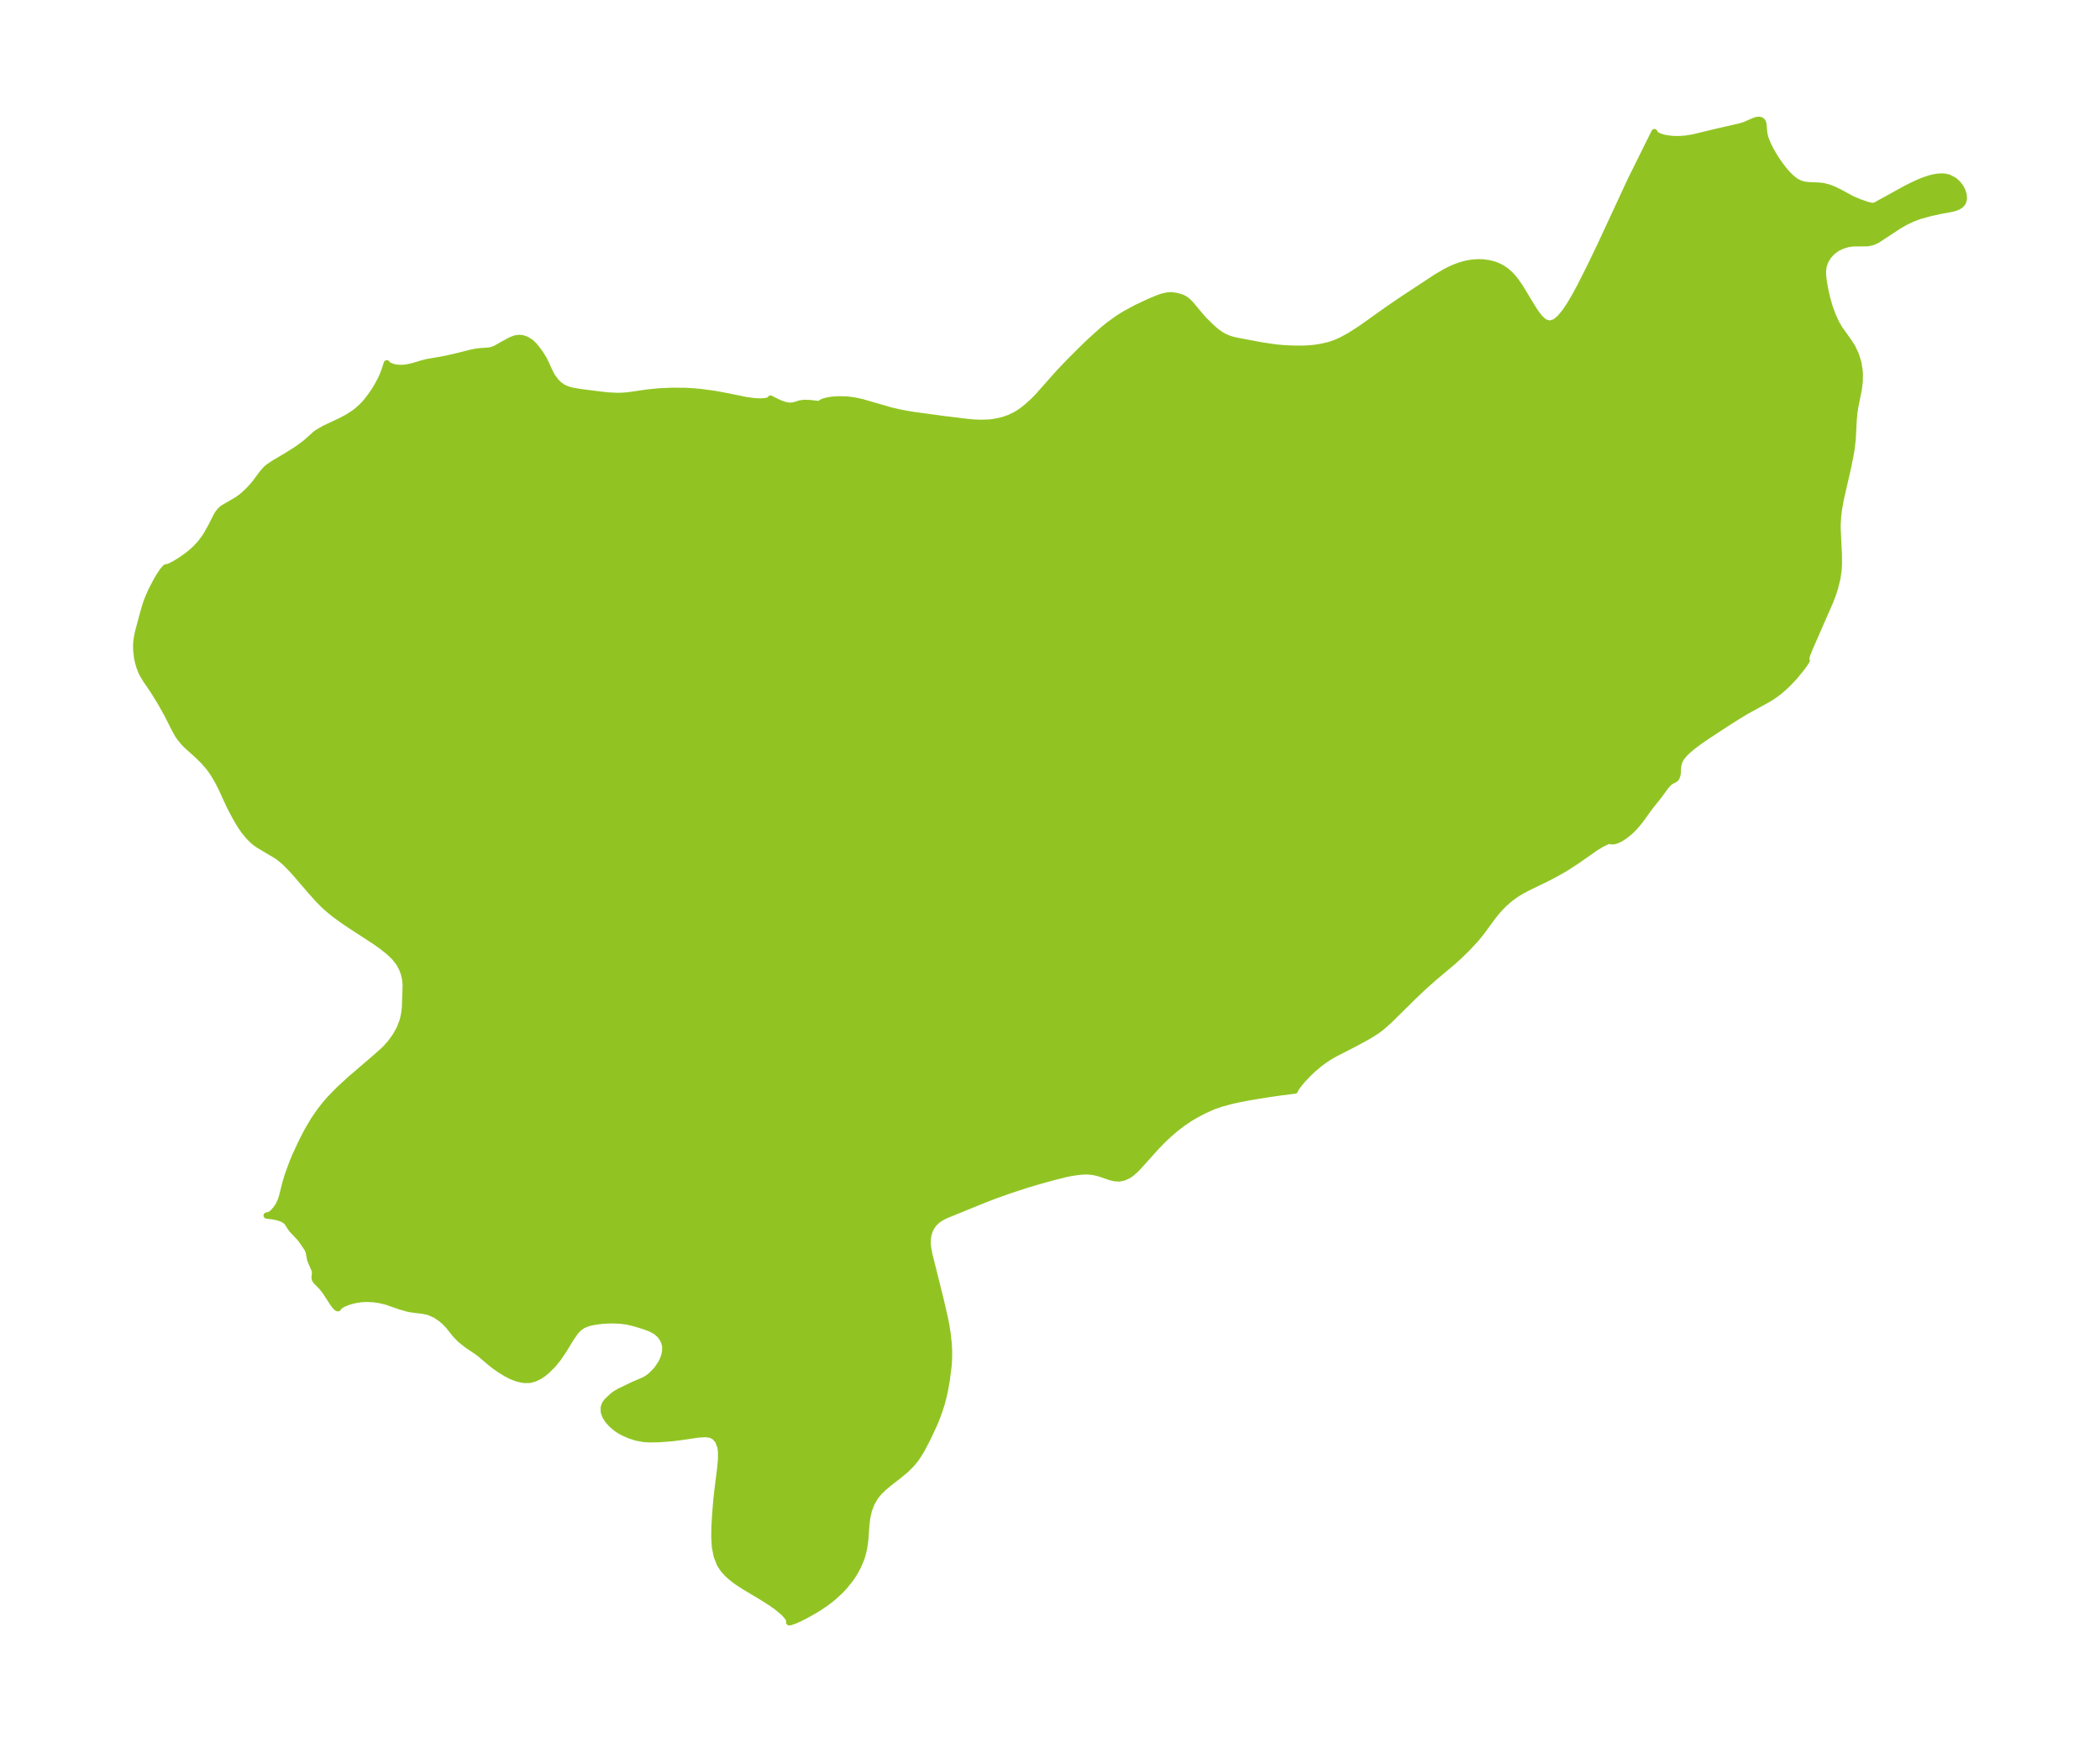 <?xml version="1.0" encoding="UTF-8"?>
<!DOCTYPE svg  PUBLIC '-//W3C//DTD SVG 1.1//EN'  'http://www.w3.org/Graphics/SVG/1.1/DTD/svg11.dtd'>
<svg width="338.09pt" height="280.51pt" version="1.1" viewBox="0 0 338.09 280.51" xmlns="http://www.w3.org/2000/svg" xmlns:xlink="http://www.w3.org/1999/xlink">
 <defs>
  <style type="text/css">*{stroke-linejoin: round; stroke-linecap: butt}</style>
 </defs>
 <g id="figure_1">
  <g id="patch_1">
   <path d="m0 280.51h338.09v-280.51h-338.09v280.51z" fill="none"/>
  </g>
  <g id="axes_1">
   <g id="PatchCollection_1">
    <defs>
     <path id="m063718a229" d="m284.15-258.52 0.183 0.551 0.334 0.79 0.41 0.812 0.468 0.821 0.515 0.816 0.552 0.796 0.585 0.761 0.615 0.707 0.646 0.628 0.681 0.519 0.723 0.369 0.697 0.181 0.729 0.076 1.518 0.058 0.773 0.092 0.841 0.218 0.834 0.322 0.82 0.394 2.161 1.17 1.202 0.501 1.183 0.405 0.662 0.159 0.478 0.014 0.223-0.112 4.884-2.69 1.015-0.513 1.019-0.472 0.813-0.331 1.038-0.343 0.512-0.126 0.704-0.117 0.67-0.036 0.498 0.035 0.564 0.124 0.872 0.444 0.5 0.428 0.419 0.494 0.254 0.396 0.2 0.407 0.199 0.649 0.038 0.628-0.155 0.552-0.21 0.295-0.207 0.187-0.306 0.194-0.283 0.132-0.469 0.16-0.539 0.122-1.713 0.316-1.543 0.337-1.674 0.463-1.128 0.422-1.089 0.51-1.024 0.574-3.549 2.328-0.455 0.236-0.483 0.181-0.606 0.118-0.262 0.022-2.229 0.018-0.798 0.13-0.794 0.24-0.759 0.347-0.241 0.14-0.706 0.536-0.601 0.659-0.467 0.762-0.297 0.85-0.09 0.624-0.012 0.563 0.027 0.471 0.098 0.819 0.227 1.304 0.307 1.351 0.387 1.361 0.476 1.336 0.579 1.275 0.553 0.96 1.417 1.984 0.65 1 0.587 1.247 0.399 1.322 0.205 1.355 0.023 0.445-0.028 1.248-0.153 1.19-0.58 2.909-0.121 0.798-0.105 1.125-0.17 3.215-0.178 1.534-0.201 1.166-0.396 1.938-1.141 4.979-0.298 1.667-0.132 1.056-0.083 1.484 0.005 0.577 0.196 4.056 0.017 1.404-0.05 1.095-0.2 1.424-0.396 1.592-0.327 0.993-0.446 1.165-3.263 7.456-0.403 1.011-0.145 0.471-0.047 0.258 0.098 0.272-0.339 0.549-0.553 0.753-1.026 1.251-0.995 1.067-0.836 0.795-0.669 0.569-0.809 0.608-0.829 0.543-3.773 2.077-1.377 0.832-1.917 1.223-2.73 1.792-1.282 0.874-1.17 0.862-0.983 0.839-0.448 0.455-0.423 0.524-0.309 0.533-0.19 0.604-0.061 0.441-0.056 0.976-0.098 0.46-0.167 0.338-0.19 0.168-0.739 0.383-0.361 0.328-0.381 0.444-1.257 1.697-1.304 1.629-1.503 2.081-0.648 0.791-0.494 0.55-0.558 0.545-0.901 0.711-0.591 0.375-0.568 0.279-0.511 0.156-0.444 0.006-0.208-0.167-1.019 0.461-0.459 0.237-0.921 0.576-2.919 2.045-1.83 1.188-1.589 0.9-1.281 0.678-3.233 1.569-0.923 0.491-0.928 0.561-0.962 0.7-0.861 0.746-0.753 0.759-0.555 0.629-0.743 0.934-1.594 2.181-0.559 0.712-0.593 0.697-1.331 1.423-1.104 1.078-1.073 0.979-3.044 2.559-1.702 1.507-1.917 1.829-3.559 3.516-0.843 0.765-0.617 0.511-0.64 0.478-1.275 0.805-2.308 1.258-3.077 1.577-0.888 0.504-0.906 0.595-0.852 0.643-0.93 0.791-0.755 0.715-0.86 0.906-0.502 0.585-0.52 0.682-0.264 0.446-0.008 0.088-2.298 0.292-1.918 0.277-2.908 0.47-1.755 0.331-1.342 0.297-1.6 0.429-1.394 0.483-1.397 0.629-1.346 0.711-0.975 0.576-1.212 0.818-1.113 0.865-0.968 0.831-0.994 0.93-1.021 1.044-2.982 3.31-0.477 0.489-0.711 0.613-0.41 0.272-0.703 0.329-0.756 0.161-0.771-0.047-0.748-0.192-1.527-0.53-0.815-0.215-0.571-0.094-0.537-0.051-0.524-0.013-0.986 0.061-1.327 0.201-0.803 0.164-2.106 0.529-2.657 0.744-1.589 0.477-2.667 0.87-2.629 0.939-2.042 0.801-5.601 2.284-0.518 0.253-0.549 0.325-0.386 0.289-0.371 0.347-0.385 0.476-0.237 0.396-0.261 0.616-0.143 0.532-0.078 0.519-0.021 0.742 0.027 0.404 0.054 0.438 0.203 1.05 1.807 7.229 0.695 3.018 0.231 1.208 0.19 1.213 0.167 1.534 0.059 1.056 0.008 1.055-0.029 0.766-0.066 0.882-0.271 2.153-0.304 1.699-0.23 1.035-0.268 1.023-0.395 1.257-0.533 1.415-0.366 0.864-0.996 2.124-0.989 1.894-0.8 1.258-0.333 0.439-0.531 0.624-0.813 0.814-1.327 1.091-1.337 1.032-0.96 0.809-0.715 0.699-0.621 0.758-0.602 1.045-0.429 1.142-0.273 1.208-0.132 1.158-0.171 2.335-0.103 0.829-0.132 0.752-0.24 0.968-0.197 0.593-0.503 1.168-0.384 0.725-0.341 0.571-0.499 0.743-0.952 1.187-0.682 0.722-1.12 1.028-0.477 0.388-0.973 0.719-0.773 0.519-0.842 0.52-1.51 0.843-0.967 0.478-0.726 0.314-0.633 0.222-0.202 0.019 0.053-0.303-0.263-0.479-0.503-0.59-0.336-0.325-0.982-0.807-0.98-0.691-1.491-0.936-2.931-1.755-1.007-0.671-0.806-0.613-0.726-0.653-0.642-0.72-0.518-0.782-0.539-1.353-0.279-1.482-0.096-1.571 0.024-1.627 0.126-2.109 0.175-2.142 0.161-1.502 0.477-3.812 0.115-1.302 0.006-1.166-0.049-0.509-0.078-0.419-0.362-0.935-0.607-0.662-0.55-0.257-0.267-0.066-0.657-0.063-1.057 0.061-2.94 0.43-1.422 0.174-1.941 0.145-1.502 0.035-1.022-0.06-1.156-0.213-1.099-0.349-1.024-0.454-0.406-0.219-0.542-0.344-0.393-0.291-0.463-0.397-0.3-0.298-0.425-0.507-0.377-0.61-0.236-0.663-0.017-0.702 0.2-0.596 0.301-0.406 0.372-0.362 0.513-0.48 0.366-0.301 0.736-0.444 2.216-1.069 1.845-0.794 0.475-0.279 0.452-0.332 0.773-0.747 0.406-0.476 0.567-0.852 0.21-0.394 0.285-0.719 0.168-0.753 0.022-0.759-0.035-0.274-0.158-0.571-0.257-0.52-0.345-0.476-0.16-0.176-0.55-0.473-0.829-0.456-0.938-0.356-1.049-0.328-0.895-0.257-0.932-0.215-1.121-0.145-1.095-0.043-0.914 0.015-0.902 0.057-1.195 0.153-0.784 0.166-0.502 0.151-0.65 0.287-0.618 0.44-0.526 0.567-0.646 0.922-1.284 2.09-0.846 1.25-0.817 1.002-0.973 0.981-0.622 0.51-0.643 0.428-0.74 0.359-0.761 0.206-0.955 0.017-0.969-0.199-0.968-0.361-0.305-0.141-0.624-0.327-0.969-0.589-0.918-0.643-0.839-0.67-1.442-1.234-0.601-0.441-1.538-1.037-0.945-0.751-0.293-0.266-0.665-0.699-1.046-1.316-0.615-0.646-0.696-0.594-0.812-0.545-1.041-0.47-0.998-0.219-1.036-0.118-1.071-0.15-0.341-0.073-1.229-0.355-2.172-0.757-1.033-0.254-1.097-0.16-1.13-0.045-0.412 0.016-0.543 0.048-0.7 0.107-0.632 0.142-0.595 0.176-0.704 0.274-0.544 0.29-0.274 0.22-0.074 0.163-0.057 0.076-0.115-0.016-0.202-0.149-0.236-0.265-0.254-0.343-1.079-1.657-0.387-0.549-0.466-0.564-0.767-0.781-0.168-0.218-0.079-0.171-0.04-0.256 0.067-0.628-0.011-0.332-0.08-0.316-0.603-1.371-0.112-0.356-0.191-1.085-0.138-0.347-0.189-0.342-0.929-1.346-0.251-0.303-1.149-1.214-0.248-0.319-0.546-0.856-0.226-0.246-0.349-0.242-0.422-0.192-0.473-0.151-0.499-0.118-0.494-0.088-0.874-0.103 0.524-0.136 0.231-0.152 0.281-0.237 0.472-0.526 0.415-0.63 0.294-0.605 0.229-0.647 0.577-2.303 0.393-1.302 0.764-2.074 0.463-1.104 1.002-2.156 0.906-1.756 0.998-1.7 1.041-1.521 0.816-1.041 0.79-0.91 1.472-1.51 1.794-1.647 4.109-3.526 1.224-1.089 0.528-0.528 0.649-0.74 0.798-1.111 0.642-1.157 0.458-1.169 0.165-0.635 0.147-0.789 0.087-0.773 0.122-3.504-0.036-0.686-0.099-0.678-0.192-0.712-0.267-0.715-0.478-0.901-0.754-0.948-0.947-0.894-1.087-0.857-1.185-0.834-3.827-2.49-1.281-0.867-1.244-0.908-0.827-0.661-0.865-0.766-0.99-0.991-1.223-1.365-2.299-2.673-0.863-0.96-0.946-0.957-0.97-0.815-0.542-0.368-2.633-1.553-0.598-0.412-0.47-0.389-0.658-0.657-0.723-0.886-0.472-0.677-0.447-0.712-0.567-0.991-0.851-1.625-1.334-2.896-0.533-1.053-0.63-1.084-0.504-0.749-0.457-0.599-0.737-0.845-0.893-0.885-1.89-1.699-0.407-0.424-0.672-0.83-0.328-0.489-0.598-1.097-1.002-2.002-1.129-2.018-1.194-1.939-1.223-1.793-0.481-0.798-0.223-0.461-0.311-0.815-0.198-0.691-0.151-0.714-0.143-1.218-0.013-0.802 0.058-0.803 0.135-0.813 0.191-0.813 0.778-2.9 0.434-1.448 0.318-0.853 0.548-1.23 0.858-1.636 0.426-0.712 0.499-0.742 0.462-0.546 0.15-0.078 0.047 0.041 0.094-0.011 0.432-0.166 0.862-0.453 0.777-0.471 1.143-0.794 0.459-0.363 0.824-0.735 0.617-0.645 0.332-0.39 0.551-0.74 0.294-0.449 0.741-1.311 0.896-1.773 0.172-0.289 0.381-0.507 0.361-0.335 0.227-0.167 2.2-1.28 0.656-0.478 0.535-0.452 0.559-0.528 0.796-0.862 0.387-0.474 1.196-1.603 0.564-0.614 0.365-0.306 0.869-0.58 2.227-1.317 1.629-1.044 1.267-0.944 1.543-1.387 0.385-0.278 1.132-0.647 2.536-1.19 1.13-0.597 1.048-0.682 0.515-0.398 0.709-0.635 0.411-0.426 0.485-0.565 0.544-0.712 0.684-1.009 0.345-0.563 0.646-1.214 0.273-0.616 0.321-0.852 0.321-1.019 0.054 0.109 0.193 0.155 0.309 0.164 0.495 0.178 0.594 0.121 0.883 0.029 0.75-0.083 1.121-0.262 1.271-0.386 0.763-0.201 2.502-0.43 0.868-0.178 1.522-0.348 2.317-0.585 0.821-0.157 0.552-0.067 1.425-0.1 0.513-0.108 0.393-0.146 0.3-0.146 1.081-0.616 1.334-0.71 0.653-0.239 0.505-0.072 0.316 0.005 0.292 0.039 0.63 0.202 0.758 0.477 0.441 0.427 0.417 0.492 0.621 0.828 0.569 0.913 0.349 0.704 0.449 1.006 0.466 0.925 0.162 0.266 0.621 0.815 0.483 0.462 0.545 0.382 0.707 0.322 0.727 0.212 1.223 0.217 3.303 0.42 1.254 0.145 1.604 0.08 0.922-0.033 0.912-0.079 2.975-0.437 1.902-0.188 2.127-0.093 2.15 0.021 1.224 0.07 1.271 0.12 2.17 0.298 1.917 0.351 3.123 0.642 1.44 0.188 0.913 0.029 0.564-0.033 0.47-0.074 0.285-0.086 0.151-0.078 0.084-0.08 0.027-0.114 0.936 0.487 0.636 0.287 0.714 0.249 0.583 0.115 0.314 0.01 0.475-0.049 0.311-0.067 0.84-0.262 0.609-0.078 0.928 0.033 1.639 0.183 0.025-0.105 0.06-0.074 0.313-0.186 0.303-0.109 0.531-0.132 0.444-0.077 0.608-0.068 0.691-0.036 1.184 0.027 0.461 0.039 0.896 0.122 1.158 0.246 4.707 1.358 1.34 0.312 1.35 0.258 1.151 0.185 4.627 0.63 4.118 0.5 0.926 0.075 1.112 0.035 1.221-0.05 0.639-0.072 0.89-0.161 0.78-0.2 0.949-0.334 0.91-0.437 0.66-0.399 0.464-0.321 0.796-0.624 1.043-0.95 0.625-0.635 3.498-3.942 1.734-1.813 2.04-2.035 1.233-1.187 2.077-1.861 0.927-0.748 1.293-0.941 0.725-0.473 0.738-0.443 1.654-0.885 2.016-0.955 1.418-0.596 0.824-0.282 0.773-0.165 0.412-0.031 0.4 0.012 0.803 0.133 0.695 0.224 0.328 0.157 0.299 0.186 0.429 0.356 0.352 0.359 1.731 2.068 0.485 0.539 1.266 1.232 0.678 0.578 0.699 0.499 0.554 0.317 0.738 0.32 0.802 0.236 0.702 0.148 3.841 0.719 2.146 0.317 1.383 0.13 1.668 0.072 1.514-0.001 1.295-0.078 0.918-0.116 0.739-0.126 1.033-0.246 0.629-0.195 0.67-0.249 0.765-0.343 1.382-0.755 1.835-1.179 4.259-3.033 2.459-1.676 5.38-3.542 1.5-0.877 0.726-0.364 0.791-0.346 0.804-0.293 0.834-0.235 0.701-0.14 0.706-0.088 0.732-0.035 0.695 0.021 1.039 0.143 0.776 0.208 0.491 0.184 0.532 0.253 0.323 0.185 0.553 0.382 0.659 0.579 0.421 0.448 0.402 0.487 0.78 1.107 1.999 3.314 0.586 0.893 0.596 0.76 0.611 0.565 0.235 0.151 0.769 0.217 0.823-0.26 0.814-0.676 0.809-0.985 0.807-1.21 0.807-1.375 0.809-1.495 1.63-3.232 1.654-3.441 4.834-10.418 3.845-7.758 0.061 0.22 0.319 0.252 0.352 0.177 0.532 0.188 0.357 0.09 1.011 0.154 0.608 0.039 0.822 1.14e-4 0.994-0.074 1.203-0.194 4.028-0.975 3.432-0.778 0.857-0.268 1.41-0.618 0.394-0.135 0.359-0.066 0.361 0.042 0.206 0.128 0.148 0.201 0.097 0.322 0.131 1.484 0.122 0.522" stroke="#91c423"/>
    </defs>
    <g clip-path="url(#p5af911d6a9)">
     <use y="280.512" fill="#91c423" stroke="#91c423" xlink:href="#m063718a229"/>
    </g>
   </g>
  </g>
 </g>
 <defs>
  <clipPath id="p5af911d6a9">
   <rect x="7.2" y="7.2" width="323.69" height="266.11"/>
  </clipPath>
 </defs>
</svg>
